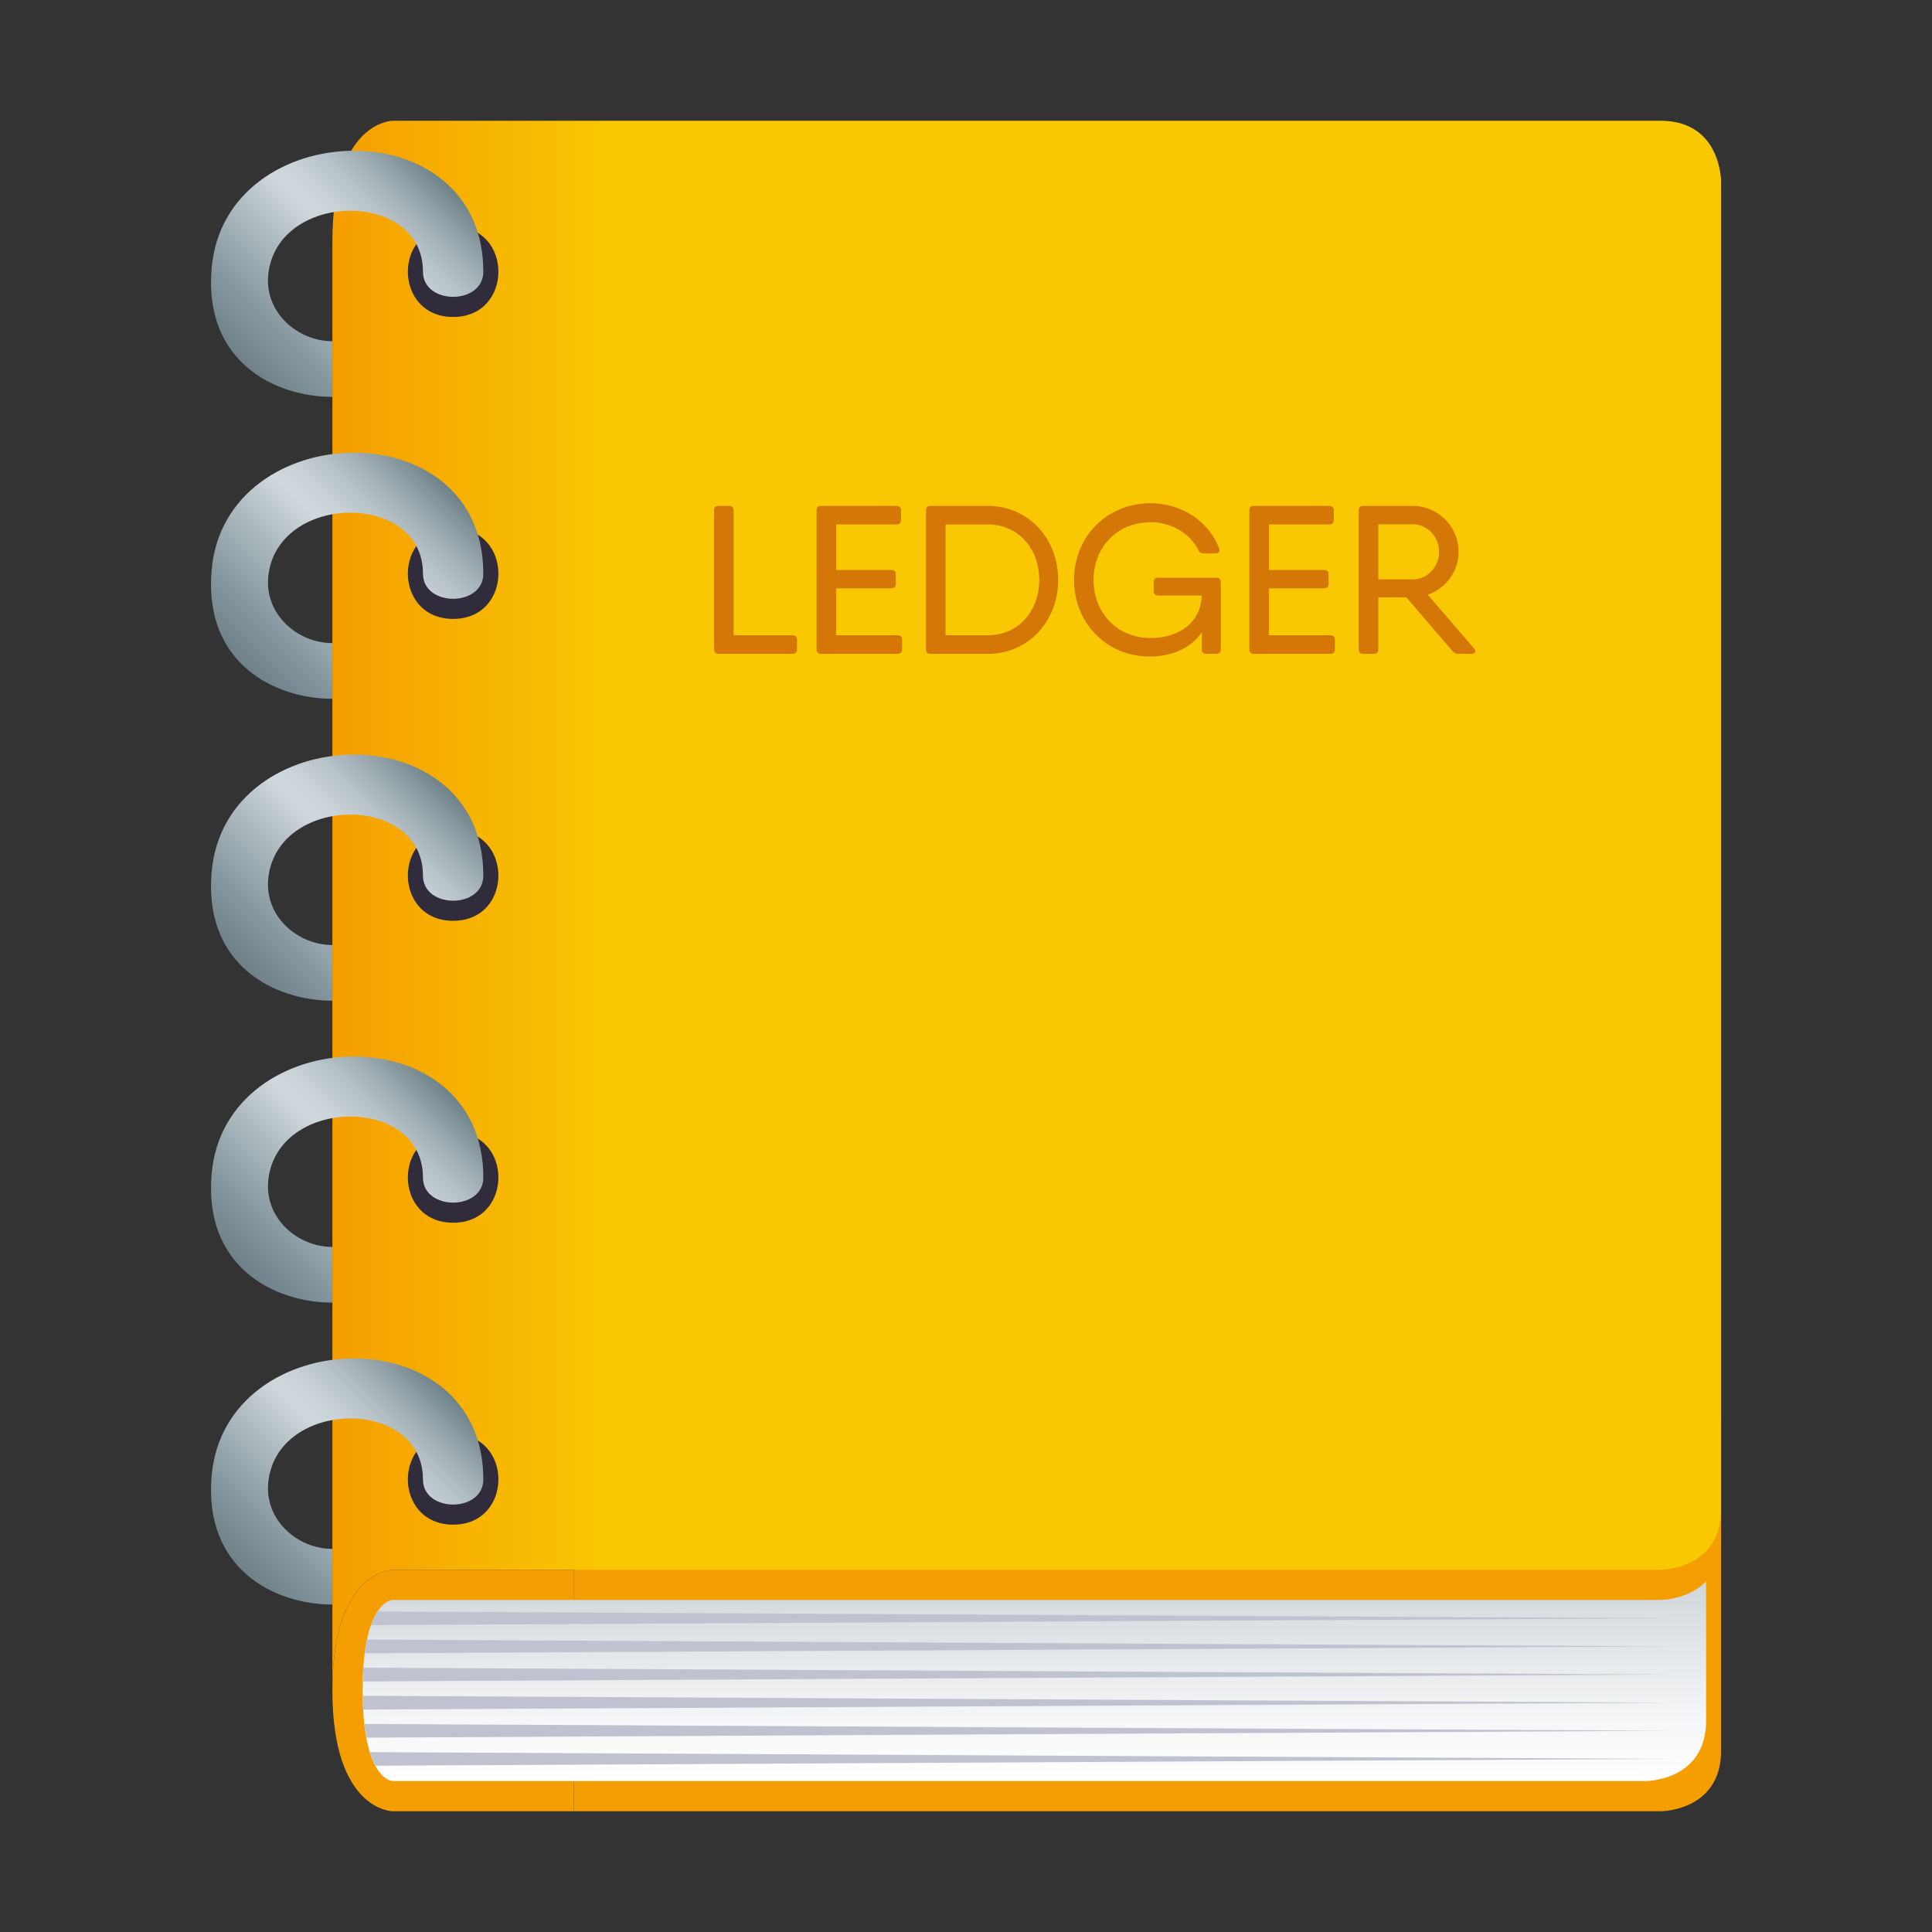 <svg enable-background="new 0 0 64 64" height="64" viewBox="0 0 64 64" width="64" xmlns="http://www.w3.org/2000/svg" xmlns:xlink="http://www.w3.org/1999/xlink"><rect x="0" y="0" width="64" height="64" fill="#333333" stroke="none"/><linearGradient id="a" gradientTransform="matrix(1 0 0 -1 0 66)" gradientUnits="userSpaceOnUse" x1="34.265" x2="34.265" y1="7" y2="15.958"><stop offset="0" stop-color="#fff"/><stop offset=".226" stop-color="#f5f6f7"/><stop offset=".607" stop-color="#dbdfe2"/><stop offset="1" stop-color="#b9c2c7"/></linearGradient><linearGradient id="b" gradientUnits="userSpaceOnUse" x1="11.136" x2="24.141" y1="30" y2="30"><stop offset="0" stop-color="#f59e01"/><stop offset=".7" stop-color="#f9c802"/></linearGradient><linearGradient id="c"><stop offset="0" stop-color="#6e8189"/><stop offset=".139" stop-color="#81929a"/><stop offset=".42" stop-color="#b2bec4"/><stop offset=".57" stop-color="#cfd8dd"/><stop offset=".645" stop-color="#c9d3d8"/><stop offset=".741" stop-color="#b9c4ca"/><stop offset=".85" stop-color="#9fadb3"/><stop offset=".967" stop-color="#7a8c93"/><stop offset="1" stop-color="#6e8189"/></linearGradient><linearGradient id="d" gradientUnits="userSpaceOnUse" x1="7.971" x2="14.332" xlink:href="#c" y1="11.967" y2="5.606"/><linearGradient id="e" gradientUnits="userSpaceOnUse" x1="7.971" x2="14.332" xlink:href="#c" y1="21.969" y2="15.608"/><linearGradient id="f" gradientUnits="userSpaceOnUse" x1="7.971" x2="14.332" xlink:href="#c" y1="31.97" y2="25.61"/><linearGradient id="g" gradientUnits="userSpaceOnUse" x1="7.971" x2="14.332" xlink:href="#c" y1="41.972" y2="35.611"/><linearGradient id="h" gradientUnits="userSpaceOnUse" x1="7.971" x2="14.332" xlink:href="#c" y1="51.973" y2="45.612"/><path d="m13.011 52s-2 0-2 4 2 4 2 4h6v-8z" fill="#f59e01"/><path d="m19.011 52v8h36.001s2 0 2-2v-8z" fill="#f59e01"/><path d="m18.991 53h-5.937c-.037 0-.072.001-.107.011-.221.061-.936.452-.936 2.989 0 2.331.604 2.851.873 2.967.059.025.12.033.184.033h41.449s2 0 2-2v-6.455c0-.294-.251-.525-.543-.501l-36.944 2.954c-.012.001-.026.002-.039.002z" fill="url(#a)"/><path d="m55.012 53h-36.001v-6h38.001v4c0 2-2 2-2 2z" fill="#f59e01"/><path d="m55.012 4h-42.001s-2 0-2 4v48c0-4 2-4 2-4h42.001s2 0 2-2v-44s0-2-2-2z" fill="url(#b)"/><g fill="#bec3cf"><path d="m12.248 58.041c.057.184.12.332.185.451l42.941-.226z"/><path d="m12.069 57.109c.019.164.041.315.066.453l43.239-.228z"/><path d="m12.015 56.176c.002.16.006.313.015.455l43.345-.227z"/><path d="m12.038 55.244c-.01.143-.017.295-.021.455l43.357-.228z"/><path d="m12.158 54.313c-.029.137-.053.288-.075.454l43.292-.227z"/><path d="m12.506 53.383c-.074.113-.147.265-.214.451l43.082-.227z"/></g><path d="m15.012 7.5c1.998 0 1.998 3 0 3-2.002 0-2.002-3 0-3z" fill="#302c3b"/><path d="m7.011 8.876c-.272 3.082 2.068 4.271 4 4.271v-1.844c-1.155 0-2.266-.959-2.122-2.232.313-2.751 5.122-2.799 5.122-.071 0 1.111 2 1.111 2 0 0-5.454-8.553-5.187-9-.124z" fill="url(#d)"/><path d="m15.012 17.502c1.998 0 1.998 3 0 3-2.002 0-2.002-3 0-3z" fill="#302c3b"/><path d="m7.011 18.877c-.272 3.082 2.068 4.271 4 4.271v-1.844c-1.155 0-2.266-.959-2.122-2.232.313-2.75 5.122-2.799 5.122-.07 0 1.111 2 1.111 2 0 0-5.455-8.553-5.188-9-.125z" fill="url(#e)"/><path d="m15.012 27.503c1.998 0 1.998 3 0 3-2.002 0-2.002-3 0-3z" fill="#302c3b"/><path d="m7.011 28.879c-.272 3.082 2.068 4.271 4 4.271v-1.844c-1.155 0-2.266-.959-2.122-2.232.313-2.75 5.122-2.798 5.122-.07 0 1.111 2 1.111 2 0 0-5.455-8.553-5.189-9-.125z" fill="url(#f)"/><path d="m15.012 37.504c1.998 0 1.998 3 0 3-2.002 0-2.002-3 0-3z" fill="#302c3b"/><path d="m7.011 38.881c-.272 3.082 2.068 4.27 4 4.27v-1.844c-1.155 0-2.266-.959-2.122-2.232.313-2.75 5.122-2.797 5.122-.07 0 1.111 2 1.111 2 0 0-5.454-8.553-5.189-9-.124z" fill="url(#g)"/><path d="m15.012 47.506c1.998 0 1.998 3 0 3-2.002 0-2.002-3 0-3z" fill="#302c3b"/><path d="m7.011 48.882c-.272 3.082 2.068 4.271 4 4.271v-1.844c-1.155 0-2.266-.959-2.122-2.232.313-2.75 5.122-2.798 5.122-.07 0 1.111 2 1.111 2 0 0-5.455-8.553-5.189-9-.125z" fill="url(#h)"/><path d="m26.402 21.192v.319c0 .096-.053.148-.149.148h-2.25-.201c-.097 0-.149-.053-.149-.148v-4.605c0-.097.052-.148.149-.148h.35c.096 0 .149.052.149.148v4.138h1.952c.097 0 .149.053.149.148z" fill="#d47706"/><path d="m29.884 21.192v.319c0 .096-.053.148-.148.148h-2.442-.097c-.096 0-.148-.053-.148-.148v-4.605c0-.097.053-.148.148-.148h.5 2.004c.097 0 .148.052.148.148v.318c0 .097-.052.149-.148.149h-2.004v1.508h1.829c.097 0 .149.052.149.148v.312c0 .097-.053.149-.149.149h-1.829v1.553h2.039c.096.001.148.054.148.149z" fill="#d47706"/><path d="m35.053 19.209c0 1.36-.978 2.451-2.331 2.451h-1.803-.096c-.098 0-.149-.053-.149-.148v-4.605c0-.097.052-.148.149-.148h.498 1.4c1.354-.001 2.332 1.09 2.332 2.45zm-.627 0c0-1.035-.69-1.835-1.704-1.835h-1.4v3.67h1.4c1.013 0 1.704-.801 1.704-1.835z" fill="#d47706"/><path d="m40.44 19.284v.443 1.784c0 .096-.053.148-.149.148h-.332c-.096 0-.148-.053-.148-.148v-.564c-.368.541-1.014.801-1.729.801-1.445 0-2.504-1.128-2.504-2.539s1.066-2.539 2.539-2.539c1.039 0 1.938.618 2.268 1.493.036.104-.016.17-.121.17h-.391c-.082 0-.139-.036-.177-.11-.267-.546-.878-.923-1.579-.923-1.121 0-1.891.834-1.891 1.909 0 1.093.78 1.926 1.891 1.926.886 0 1.668-.471 1.688-1.407h-1.439c-.096 0-.148-.053-.148-.149v-.294c0-.097.053-.148.148-.148h1.926c.096-.001.148.051.148.147z" fill="#d47706"/><path d="m44.221 21.192v.319c0 .096-.053.148-.148.148h-2.443-.097c-.096 0-.148-.053-.148-.148v-4.605c0-.097.053-.148.148-.148h.5 2.004c.097 0 .148.052.148.148v.318c0 .097-.052.149-.148.149h-2.004v1.508h1.829c.097 0 .149.052.149.148v.312c0 .097-.053.149-.149.149h-1.829v1.553h2.039c.096.001.149.054.149.149z" fill="#d47706"/><path d="m48.743 21.66h-.435c-.075 0-.135-.022-.186-.084l-1.537-1.789h-.928v1.725c0 .096-.053.148-.148.148h-.351c-.097 0-.149-.053-.149-.148v-4.605c0-.097.053-.148.149-.148h.499 1.138c.843 0 1.523.681 1.523 1.523 0 .647-.426 1.212-1.021 1.42l1.528 1.773c.083.096.044.185-.082.185zm-3.085-2.466h1.138c.481 0 .876-.409.876-.913 0-.51-.395-.914-.876-.914h-1.138z" fill="#d47706"/></svg>